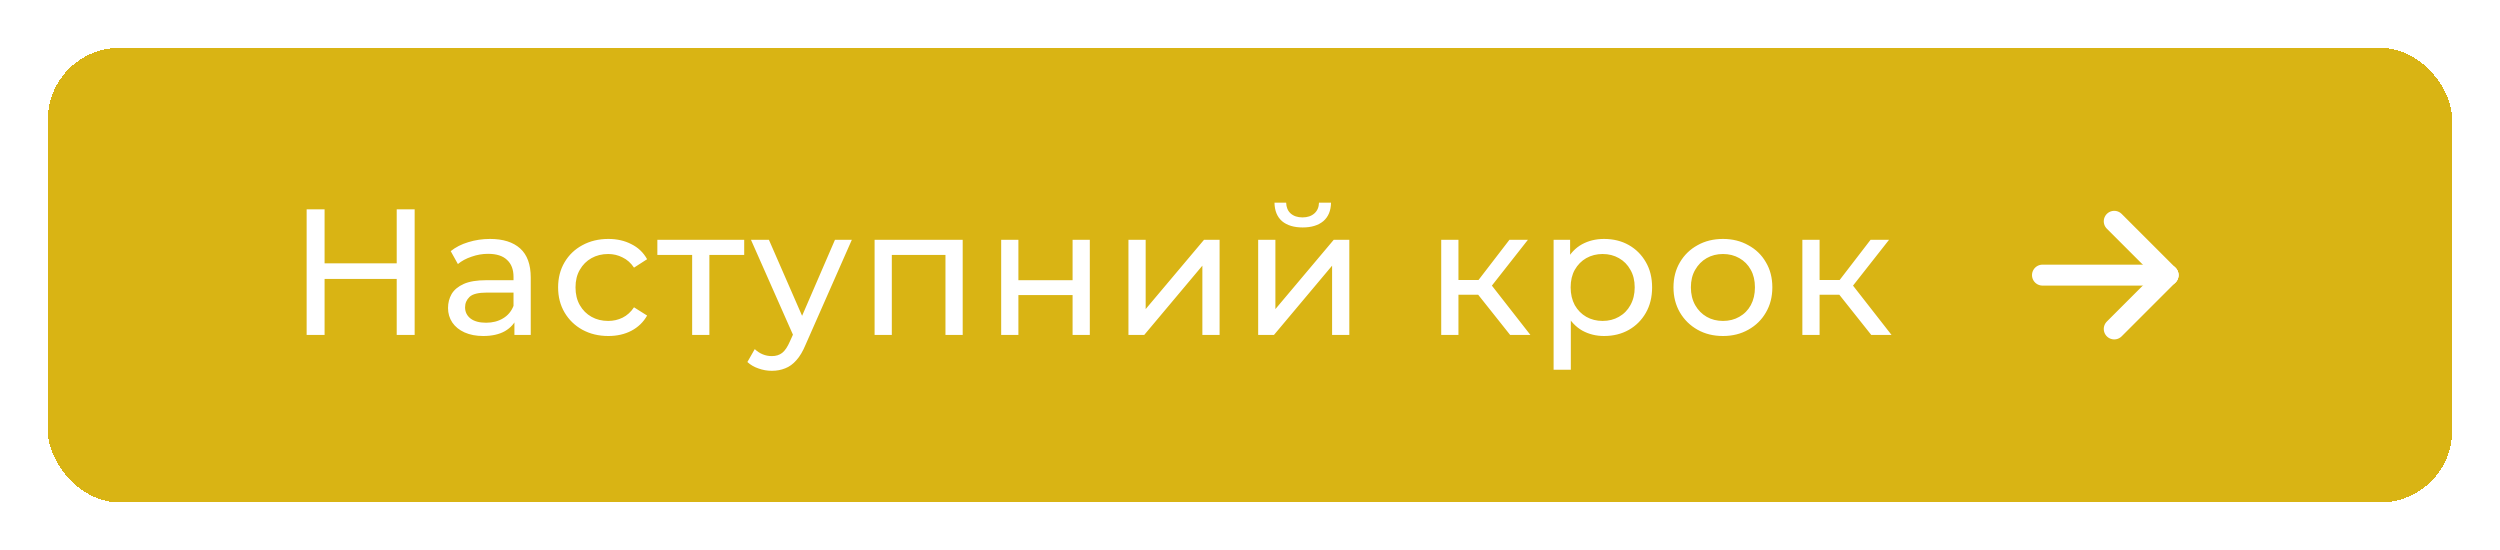 <svg width="209" height="46" viewBox="0 0 209 46" fill="none" xmlns="http://www.w3.org/2000/svg">
<g filter="url(#filter0_d_1_24179)">
<rect x="4" y="2" width="201" height="38" rx="6" fill="#D9B414" shape-rendering="crispEdges"/>
<path d="M33.165 15.5H34.665V26H33.165V15.5ZM27.135 26H25.635V15.5H27.135V26ZM33.3 21.32H26.985V20.015H33.3V21.32ZM43.005 26V24.32L42.93 24.005V21.14C42.93 20.53 42.75 20.06 42.39 19.73C42.04 19.39 41.51 19.22 40.8 19.22C40.33 19.22 39.87 19.3 39.42 19.46C38.97 19.61 38.59 19.815 38.28 20.075L37.68 18.995C38.09 18.665 38.58 18.415 39.15 18.245C39.73 18.065 40.335 17.975 40.965 17.975C42.055 17.975 42.895 18.24 43.485 18.77C44.075 19.3 44.37 20.11 44.37 21.2V26H43.005ZM40.395 26.09C39.805 26.09 39.285 25.99 38.835 25.79C38.395 25.59 38.055 25.315 37.815 24.965C37.575 24.605 37.455 24.2 37.455 23.75C37.455 23.32 37.555 22.93 37.755 22.58C37.965 22.23 38.3 21.95 38.76 21.74C39.23 21.53 39.86 21.425 40.65 21.425H43.17V22.46H40.71C39.99 22.46 39.505 22.58 39.255 22.82C39.005 23.06 38.88 23.35 38.88 23.69C38.88 24.08 39.035 24.395 39.345 24.635C39.655 24.865 40.085 24.98 40.635 24.98C41.175 24.98 41.645 24.86 42.045 24.62C42.455 24.38 42.75 24.03 42.93 23.57L43.215 24.56C43.025 25.03 42.69 25.405 42.21 25.685C41.73 25.955 41.125 26.09 40.395 26.09ZM50.858 26.09C50.048 26.09 49.323 25.915 48.683 25.565C48.053 25.215 47.558 24.735 47.198 24.125C46.838 23.515 46.658 22.815 46.658 22.025C46.658 21.235 46.838 20.535 47.198 19.925C47.558 19.315 48.053 18.84 48.683 18.5C49.323 18.15 50.048 17.975 50.858 17.975C51.578 17.975 52.218 18.12 52.778 18.41C53.348 18.69 53.788 19.11 54.098 19.67L53.003 20.375C52.743 19.985 52.423 19.7 52.043 19.52C51.673 19.33 51.273 19.235 50.843 19.235C50.323 19.235 49.858 19.35 49.448 19.58C49.038 19.81 48.713 20.135 48.473 20.555C48.233 20.965 48.113 21.455 48.113 22.025C48.113 22.595 48.233 23.09 48.473 23.51C48.713 23.93 49.038 24.255 49.448 24.485C49.858 24.715 50.323 24.83 50.843 24.83C51.273 24.83 51.673 24.74 52.043 24.56C52.423 24.37 52.743 24.08 53.003 23.69L54.098 24.38C53.788 24.93 53.348 25.355 52.778 25.655C52.218 25.945 51.578 26.09 50.858 26.09ZM57.864 26V18.935L58.224 19.31H54.955V18.05H62.215V19.31H58.959L59.304 18.935V26H57.864ZM64.522 29C64.142 29 63.772 28.935 63.412 28.805C63.052 28.685 62.742 28.505 62.482 28.265L63.097 27.185C63.297 27.375 63.517 27.52 63.757 27.62C63.997 27.72 64.252 27.77 64.522 27.77C64.872 27.77 65.162 27.68 65.392 27.5C65.622 27.32 65.837 27 66.037 26.54L66.532 25.445L66.682 25.265L69.802 18.05H71.212L67.357 26.795C67.127 27.355 66.867 27.795 66.577 28.115C66.297 28.435 65.987 28.66 65.647 28.79C65.307 28.93 64.932 29 64.522 29ZM66.412 26.255L62.782 18.05H64.282L67.372 25.13L66.412 26.255ZM73.116 26V18.05H80.481V26H79.041V18.95L79.386 19.31H74.211L74.556 18.95V26H73.116ZM83.698 26V18.05H85.138V21.425H89.668V18.05H91.108V26H89.668V22.67H85.138V26H83.698ZM94.338 26V18.05H95.778V23.84L100.653 18.05H101.958V26H100.518V20.21L95.658 26H94.338ZM105.183 26V18.05H106.623V23.84L111.498 18.05H112.803V26H111.363V20.21L106.503 26H105.183ZM108.903 17.015C108.173 17.015 107.598 16.84 107.178 16.49C106.768 16.13 106.558 15.615 106.548 14.945H107.523C107.533 15.325 107.658 15.625 107.898 15.845C108.148 16.065 108.478 16.175 108.888 16.175C109.298 16.175 109.628 16.065 109.878 15.845C110.128 15.625 110.258 15.325 110.268 14.945H111.273C111.263 15.615 111.048 16.13 110.628 16.49C110.208 16.84 109.633 17.015 108.903 17.015ZM126.246 26L123.171 22.13L124.356 21.41L127.941 26H126.246ZM120.486 26V18.05H121.926V26H120.486ZM121.491 22.64V21.41H124.116V22.64H121.491ZM124.476 22.19L123.141 22.01L126.186 18.05H127.731L124.476 22.19ZM134.096 26.09C133.436 26.09 132.831 25.94 132.281 25.64C131.741 25.33 131.306 24.875 130.976 24.275C130.656 23.675 130.496 22.925 130.496 22.025C130.496 21.125 130.651 20.375 130.961 19.775C131.281 19.175 131.711 18.725 132.251 18.425C132.801 18.125 133.416 17.975 134.096 17.975C134.876 17.975 135.566 18.145 136.166 18.485C136.766 18.825 137.241 19.3 137.591 19.91C137.941 20.51 138.116 21.215 138.116 22.025C138.116 22.835 137.941 23.545 137.591 24.155C137.241 24.765 136.766 25.24 136.166 25.58C135.566 25.92 134.876 26.09 134.096 26.09ZM129.881 28.91V18.05H131.261V20.195L131.171 22.04L131.321 23.885V28.91H129.881ZM133.976 24.83C134.486 24.83 134.941 24.715 135.341 24.485C135.751 24.255 136.071 23.93 136.301 23.51C136.541 23.08 136.661 22.585 136.661 22.025C136.661 21.455 136.541 20.965 136.301 20.555C136.071 20.135 135.751 19.81 135.341 19.58C134.941 19.35 134.486 19.235 133.976 19.235C133.476 19.235 133.021 19.35 132.611 19.58C132.211 19.81 131.891 20.135 131.651 20.555C131.421 20.965 131.306 21.455 131.306 22.025C131.306 22.585 131.421 23.08 131.651 23.51C131.891 23.93 132.211 24.255 132.611 24.485C133.021 24.715 133.476 24.83 133.976 24.83ZM144.043 26.09C143.243 26.09 142.533 25.915 141.913 25.565C141.293 25.215 140.803 24.735 140.443 24.125C140.083 23.505 139.903 22.805 139.903 22.025C139.903 21.235 140.083 20.535 140.443 19.925C140.803 19.315 141.293 18.84 141.913 18.5C142.533 18.15 143.243 17.975 144.043 17.975C144.833 17.975 145.538 18.15 146.158 18.5C146.788 18.84 147.278 19.315 147.628 19.925C147.988 20.525 148.168 21.225 148.168 22.025C148.168 22.815 147.988 23.515 147.628 24.125C147.278 24.735 146.788 25.215 146.158 25.565C145.538 25.915 144.833 26.09 144.043 26.09ZM144.043 24.83C144.553 24.83 145.008 24.715 145.408 24.485C145.818 24.255 146.138 23.93 146.368 23.51C146.598 23.08 146.713 22.585 146.713 22.025C146.713 21.455 146.598 20.965 146.368 20.555C146.138 20.135 145.818 19.81 145.408 19.58C145.008 19.35 144.553 19.235 144.043 19.235C143.533 19.235 143.078 19.35 142.678 19.58C142.278 19.81 141.958 20.135 141.718 20.555C141.478 20.965 141.358 21.455 141.358 22.025C141.358 22.585 141.478 23.08 141.718 23.51C141.958 23.93 142.278 24.255 142.678 24.485C143.078 24.715 143.533 24.83 144.043 24.83ZM156.437 26L153.362 22.13L154.547 21.41L158.132 26H156.437ZM150.677 26V18.05H152.117V26H150.677ZM151.682 22.64V21.41H154.307V22.64H151.682ZM154.667 22.19L153.332 22.01L156.377 18.05H157.922L154.667 22.19Z" fill="white"/>
<path d="M170.75 21H181.25" stroke="white" stroke-width="1.75" stroke-linecap="round" stroke-linejoin="round"/>
<path d="M176.75 25.5L181.25 21" stroke="white" stroke-width="1.75" stroke-linecap="round" stroke-linejoin="round"/>
<path d="M176.75 16.5L181.25 21" stroke="white" stroke-width="1.75" stroke-linecap="round" stroke-linejoin="round"/>
</g>
<defs>
<filter id="filter0_d_1_24179" x="0" y="0" width="209" height="46" filterUnits="userSpaceOnUse" color-interpolation-filters="sRGB">
<feFlood flood-opacity="0" result="BackgroundImageFix"/>
<feColorMatrix in="SourceAlpha" type="matrix" values="0 0 0 0 0 0 0 0 0 0 0 0 0 0 0 0 0 0 127 0" result="hardAlpha"/>
<feOffset dy="2"/>
<feGaussianBlur stdDeviation="2"/>
<feComposite in2="hardAlpha" operator="out"/>
<feColorMatrix type="matrix" values="0 0 0 0 0.647 0 0 0 0 0.639 0 0 0 0 0.682 0 0 0 0.3 0"/>
<feBlend mode="normal" in2="BackgroundImageFix" result="effect1_dropShadow_1_24179"/>
<feBlend mode="normal" in="SourceGraphic" in2="effect1_dropShadow_1_24179" result="shape"/>
</filter>
</defs>
</svg>
